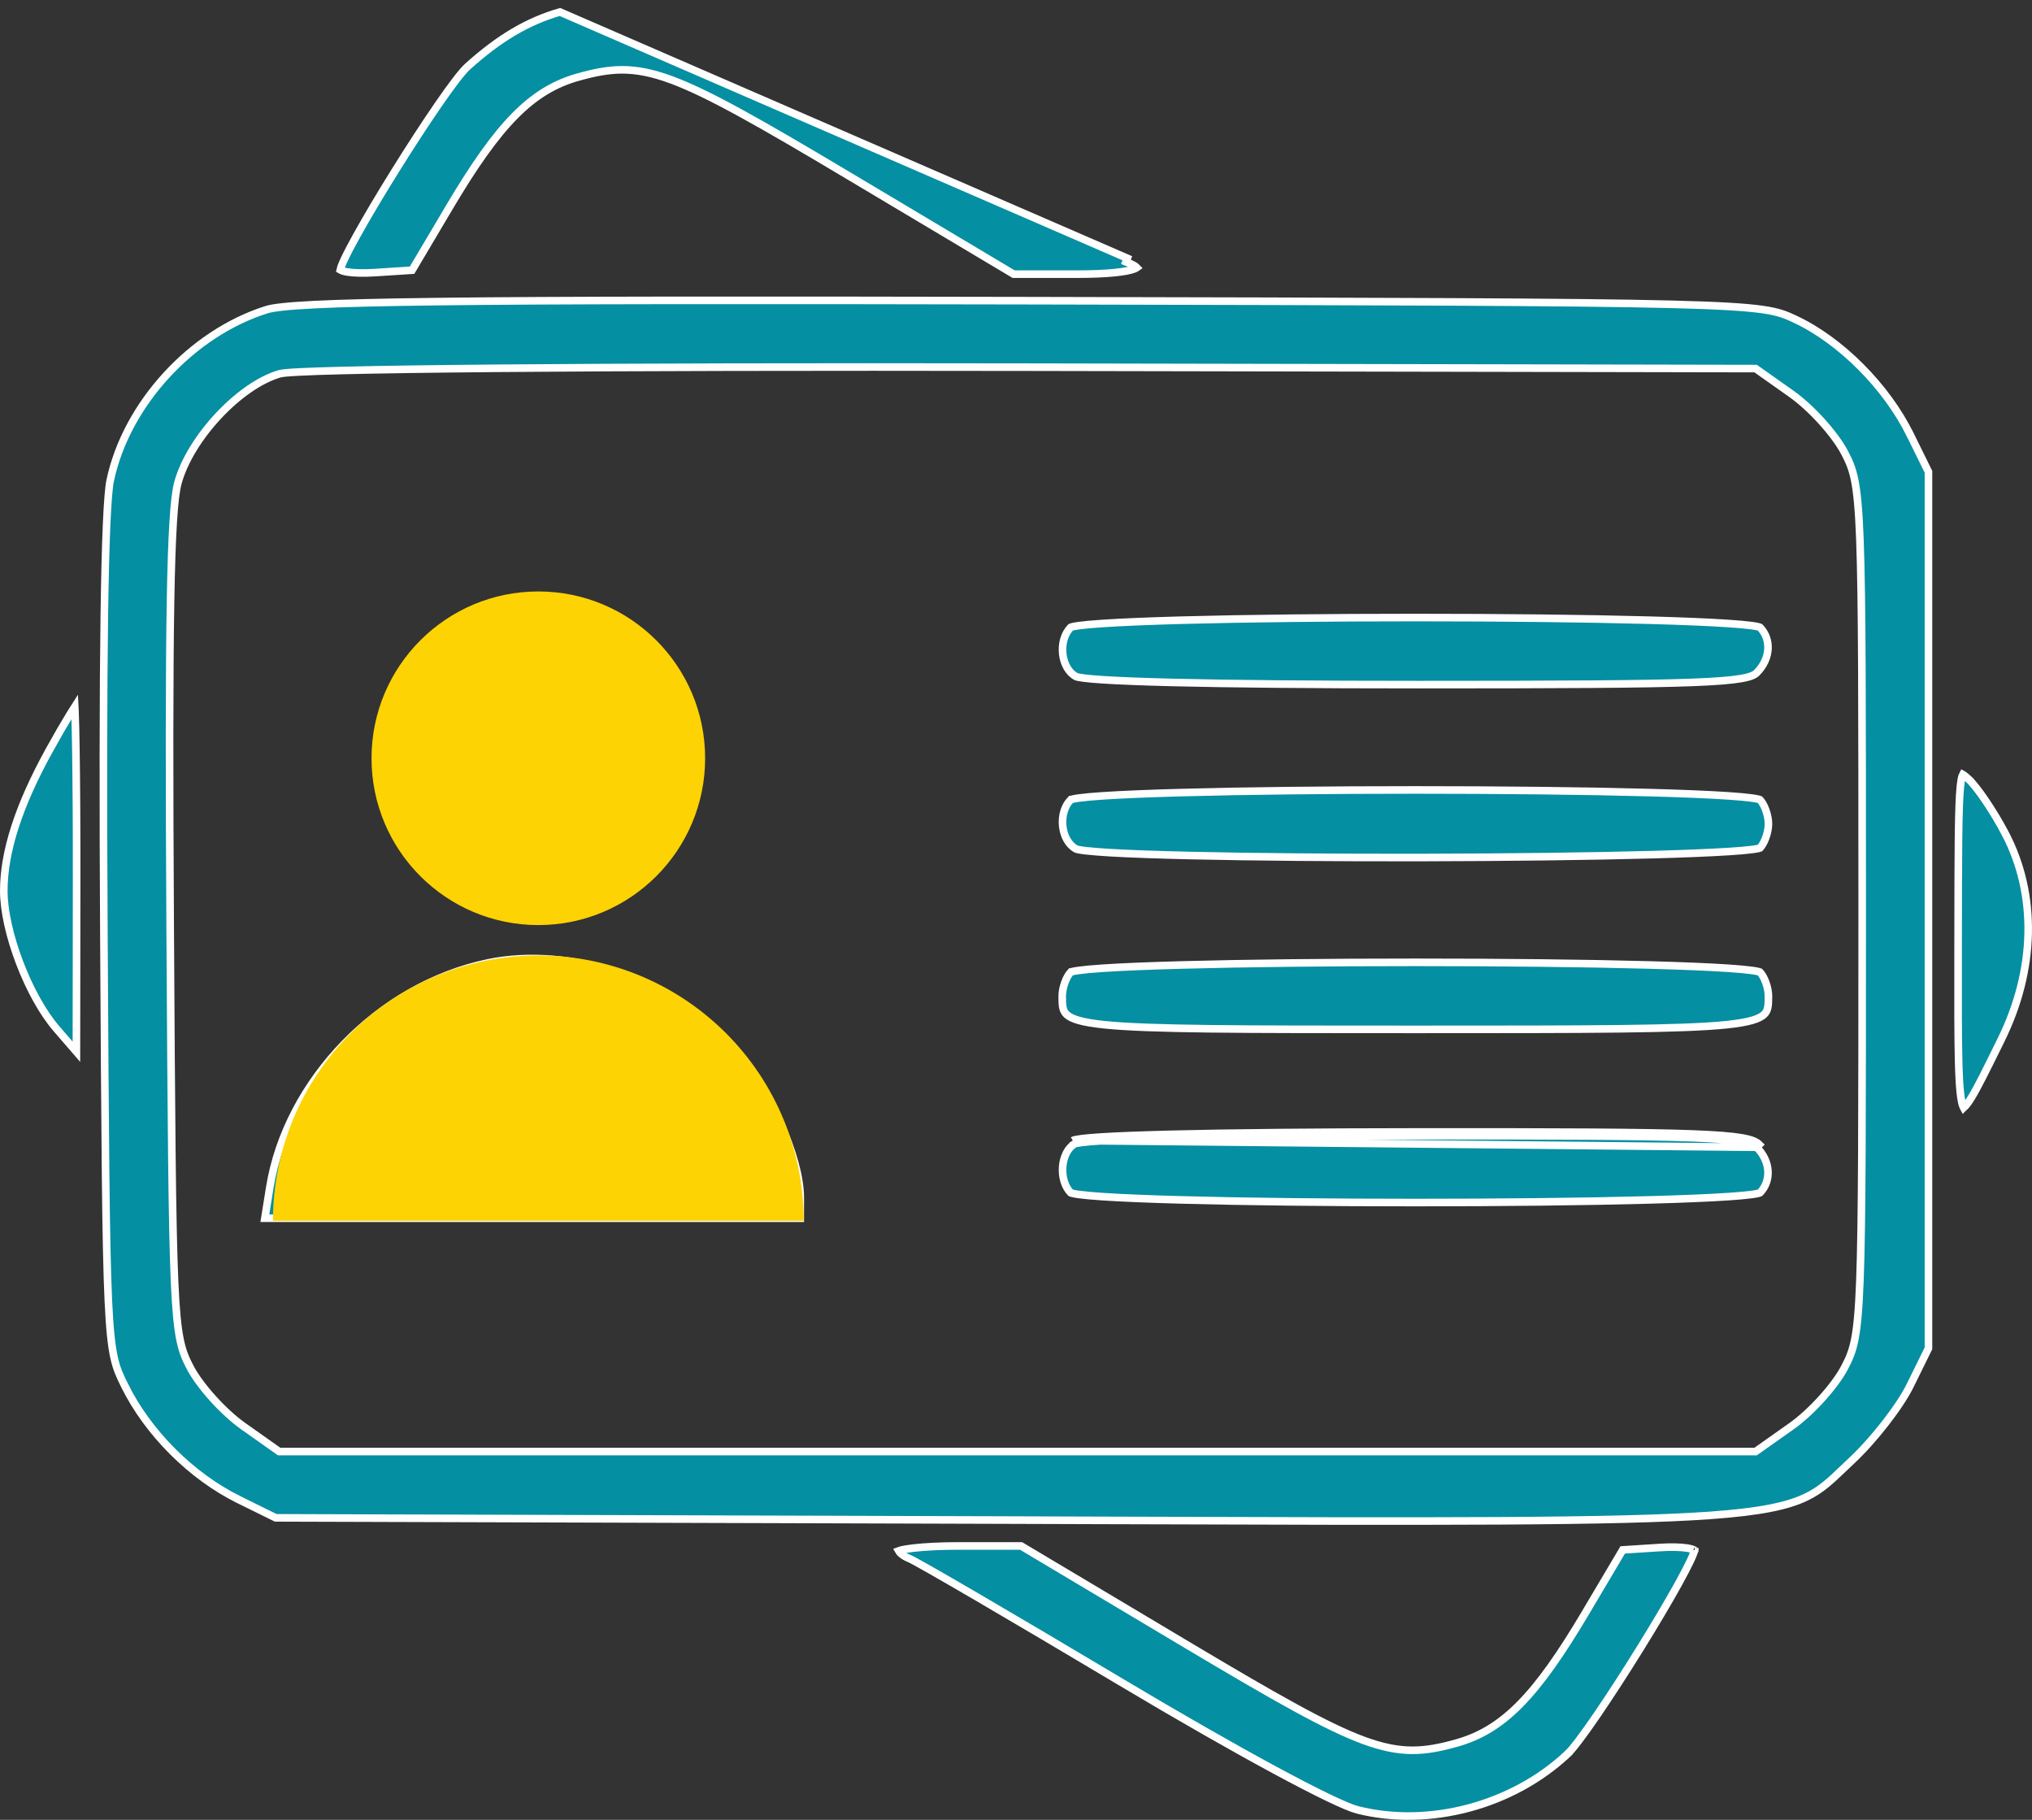 <svg width="134" height="120" viewBox="0 0 134 120" fill="none" xmlns="http://www.w3.org/2000/svg">
<rect x="0" y="0" width="134" height="120" fill="#333333" stroke="none"/>
<path d="M115.844 75.651C115.844 75.651 115.844 75.651 115.844 75.651C116.774 76.582 116.826 77.871 116.059 78.655C116.058 78.656 116.056 78.656 116.054 78.657C116.033 78.665 116 78.676 115.951 78.688C115.853 78.713 115.713 78.737 115.53 78.763C115.165 78.812 114.652 78.859 114.008 78.903C112.721 78.99 110.93 79.063 108.8 79.121C104.541 79.238 98.938 79.296 93.334 79.296C87.73 79.296 82.127 79.238 77.868 79.121C75.738 79.063 73.946 78.99 72.659 78.903C72.015 78.859 71.502 78.812 71.138 78.763C70.954 78.737 70.815 78.713 70.717 78.688C70.668 78.676 70.634 78.665 70.614 78.657C70.612 78.656 70.61 78.656 70.609 78.655C70.206 78.241 70.024 77.579 70.078 76.926C70.132 76.263 70.421 75.686 70.869 75.425L70.743 75.209M115.844 75.651L116.021 75.474C115.275 74.729 112.487 74.626 93.431 74.64C79.674 74.651 71.343 74.859 70.743 75.209M115.844 75.651C115.714 75.521 115.465 75.386 114.814 75.274C114.168 75.163 113.168 75.081 111.583 75.022C108.417 74.905 102.961 74.883 93.431 74.89C86.553 74.896 81.033 74.95 77.159 75.047C75.222 75.096 73.698 75.155 72.622 75.224C72.084 75.258 71.662 75.294 71.357 75.332C71.205 75.352 71.085 75.371 70.998 75.389C70.901 75.41 70.869 75.425 70.869 75.424L70.743 75.209M115.844 75.651L70.743 75.209M36.925 0.789L36.925 0.789L74.343 17.03L74.253 17.264C74.253 17.264 74.253 17.264 74.253 17.264C74.494 17.356 74.674 17.442 74.801 17.518C74.893 17.575 74.944 17.618 74.971 17.647C74.942 17.668 74.89 17.698 74.802 17.732C74.54 17.834 74.087 17.922 73.438 17.984C72.794 18.046 71.975 18.079 70.993 18.079H66.847L55.913 11.56C50.049 8.063 46.671 6.144 44.236 5.25C43.011 4.801 42.014 4.607 41.052 4.604C40.092 4.601 39.18 4.788 38.13 5.082C35.054 5.943 32.877 8.19 29.625 13.68L27.174 17.817L24.735 17.974C23.981 18.022 23.358 18.006 22.932 17.939C22.716 17.906 22.567 17.862 22.48 17.818C22.459 17.808 22.445 17.799 22.435 17.793C22.442 17.757 22.459 17.693 22.494 17.594C22.542 17.463 22.614 17.295 22.709 17.093C22.898 16.69 23.172 16.167 23.508 15.56C24.18 14.347 25.093 12.813 26.055 11.268C27.017 9.724 28.026 8.171 28.889 6.918C29.32 6.292 29.715 5.743 30.047 5.308C30.384 4.869 30.647 4.56 30.82 4.404C32.91 2.516 34.804 1.399 36.925 0.789ZM22.418 17.778C22.418 17.778 22.419 17.779 22.421 17.781C22.419 17.779 22.418 17.778 22.418 17.778ZM8.211 91.348L7.988 91.458L8.211 91.348C7.908 90.733 7.691 90.279 7.523 89.52C7.353 88.752 7.233 87.666 7.146 85.794C6.972 82.053 6.93 75.231 6.851 61.668C6.799 52.665 6.809 45.609 6.879 40.578C6.915 38.062 6.965 36.055 7.031 34.564C7.097 33.065 7.178 32.108 7.268 31.679C8.332 26.663 12.611 21.985 17.574 20.42C17.986 20.29 18.924 20.176 20.739 20.086C22.542 19.997 25.18 19.931 28.965 19.886C36.536 19.795 48.687 19.785 67.902 19.827C91.798 19.879 103.838 19.908 110.206 20.065C113.393 20.144 115.148 20.254 116.254 20.414C117.345 20.572 117.798 20.776 118.388 21.053C121.39 22.464 124.404 25.488 125.971 28.67L126.195 28.559L125.971 28.67L127.172 31.108V60.009V88.91L125.958 91.376C125.292 92.728 123.573 94.943 122.146 96.28C121.938 96.474 121.746 96.658 121.564 96.832C120.705 97.654 120.072 98.261 119.072 98.734C117.859 99.308 116.095 99.688 112.745 99.927C106.625 100.363 95.325 100.327 72.693 100.254C70.554 100.247 68.314 100.24 65.967 100.232L18.182 100.086L15.745 98.884L15.634 99.109L15.745 98.884C12.622 97.345 9.75 94.472 8.211 91.348ZM18.438 24.648L18.438 24.648C17.093 25.041 15.62 26.116 14.39 27.435C13.159 28.756 12.142 30.355 11.734 31.833L11.734 31.833C11.603 32.306 11.502 33.134 11.423 34.399C11.343 35.671 11.284 37.405 11.245 39.701C11.165 44.294 11.163 51.15 11.222 61.093C11.298 74.071 11.347 80.793 11.513 84.531C11.596 86.4 11.709 87.537 11.874 88.342C12.04 89.157 12.259 89.63 12.539 90.167L12.76 90.051L12.539 90.167C13.181 91.398 14.753 93.132 16.044 94.044L18.342 95.668L18.407 95.714H18.487H67.091H115.696H115.775L115.84 95.668L118.138 94.044C119.429 93.132 121.001 91.398 121.644 90.167C121.925 89.627 122.145 89.163 122.309 88.342C122.471 87.532 122.579 86.378 122.651 84.454C122.796 80.605 122.802 73.616 122.802 60.009C122.802 46.401 122.796 39.413 122.651 35.563C122.579 33.639 122.471 32.486 122.309 31.676C122.145 30.855 121.925 30.391 121.644 29.851C121.001 28.62 119.429 26.886 118.138 25.974L115.841 24.35L115.776 24.304L115.697 24.304L67.992 24.211C53.419 24.183 41.319 24.211 32.726 24.285C28.43 24.322 25.009 24.371 22.594 24.43C21.387 24.46 20.429 24.492 19.738 24.527C19.393 24.544 19.113 24.563 18.9 24.582C18.696 24.6 18.533 24.621 18.438 24.648ZM43.479 43.568L43.667 43.403L43.479 43.568C45.527 45.901 46.148 49.122 45.545 52.111C44.943 55.1 43.124 57.826 40.334 59.177C38.983 59.831 37.344 60.2 35.73 60.263C34.115 60.327 32.545 60.086 31.33 59.539C23.184 55.879 23.116 44.428 31.214 40.69C35.389 38.762 40.255 39.893 43.479 43.568ZM0.25 58.729L0.25 58.729C0.254 56.154 1.231 53.116 3.266 49.439L3.047 49.318L3.266 49.439C3.779 48.511 4.268 47.669 4.641 47.06C4.749 46.883 4.847 46.727 4.932 46.595C4.937 46.685 4.941 46.785 4.945 46.895C4.968 47.504 4.988 48.386 5.005 49.477C5.038 51.658 5.057 54.667 5.053 57.979L5.039 69.353L3.728 67.838C3.728 67.838 3.728 67.838 3.728 67.838C2.812 66.779 1.939 65.175 1.295 63.488C0.651 61.801 0.248 60.059 0.25 58.729ZM52.773 80.328H35.098H17.466L17.784 78.34C18.914 71.271 24.984 65.001 32.164 63.497C37.632 62.352 44.352 64.627 48.236 68.949C49.458 70.309 50.595 72.149 51.426 73.991C52.26 75.838 52.773 77.657 52.773 78.975V80.328ZM129.806 51.367L129.974 51.182L129.806 51.367C130.08 51.614 130.495 52.141 130.946 52.808C131.393 53.468 131.863 54.247 132.247 54.982L132.468 54.867L132.247 54.982C134.341 58.996 134.248 63.934 131.961 68.57C131.881 68.733 131.803 68.891 131.727 69.046C130.99 70.54 130.436 71.664 130.016 72.356C129.901 72.545 129.8 72.697 129.709 72.812C129.617 72.93 129.547 72.998 129.498 73.031C129.496 73.033 129.493 73.034 129.491 73.036C129.486 73.027 129.479 73.016 129.471 73.002C129.395 72.853 129.323 72.543 129.269 72.014C129.216 71.498 129.181 70.806 129.16 69.922C129.12 68.323 129.123 66.115 129.127 63.213C129.127 62.909 129.128 62.597 129.128 62.277C129.135 56.248 129.139 53.249 129.275 51.874C129.309 51.531 129.35 51.306 129.395 51.166C129.41 51.117 129.424 51.086 129.435 51.066C129.446 51.072 129.461 51.081 129.479 51.093C129.564 51.149 129.667 51.241 129.806 51.367ZM103.359 115.667L103.53 115.849L103.359 115.667C99.722 119.071 94.223 120.529 89.517 119.343C89.166 119.254 88.499 118.976 87.556 118.522C86.621 118.071 85.433 117.457 84.051 116.711C81.288 115.219 77.753 113.202 73.915 110.912C70.317 108.765 66.948 106.775 64.419 105.299C63.155 104.562 62.1 103.952 61.331 103.515C60.947 103.297 60.633 103.121 60.4 102.994C60.175 102.871 60.008 102.784 59.929 102.754C59.72 102.674 59.532 102.553 59.4 102.429C59.329 102.362 59.285 102.305 59.26 102.261C59.289 102.25 59.327 102.238 59.373 102.226C59.569 102.173 59.864 102.123 60.241 102.079C60.993 101.993 62.037 101.939 63.189 101.939H67.335L78.269 108.458C84.134 111.955 87.512 113.874 89.947 114.768C91.171 115.217 92.168 115.411 93.13 115.414C94.091 115.417 95.003 115.23 96.052 114.936C99.128 114.074 101.305 111.828 104.558 106.338L107.009 102.201L109.447 102.044C110.202 101.996 110.824 102.012 111.251 102.079C111.466 102.112 111.615 102.156 111.703 102.2C111.723 102.21 111.737 102.219 111.747 102.225C111.745 102.235 111.742 102.246 111.739 102.26C111.729 102.301 111.712 102.353 111.688 102.418C111.641 102.548 111.569 102.715 111.475 102.915C111.286 103.317 111.012 103.839 110.677 104.445C110.007 105.656 109.095 107.19 108.135 108.739C107.174 110.287 106.166 111.847 105.302 113.11C104.43 114.383 103.723 115.326 103.359 115.667ZM111.764 102.24C111.764 102.24 111.763 102.239 111.762 102.237C111.764 102.239 111.765 102.24 111.764 102.24ZM70.961 44.613C70.471 44.351 70.153 43.773 70.082 43.114C70.011 42.464 70.188 41.794 70.609 41.363C70.61 41.362 70.612 41.361 70.614 41.361C70.634 41.352 70.668 41.342 70.717 41.33C70.815 41.305 70.954 41.28 71.138 41.255C71.502 41.205 72.015 41.158 72.659 41.115C73.946 41.028 75.738 40.955 77.868 40.896C82.127 40.78 87.73 40.721 93.334 40.721C98.938 40.721 104.541 40.78 108.8 40.896C110.93 40.955 112.721 41.028 114.008 41.115C114.652 41.158 115.165 41.205 115.53 41.255C115.713 41.28 115.853 41.305 115.951 41.33C116 41.342 116.033 41.352 116.054 41.361C116.056 41.361 116.058 41.362 116.059 41.363C116.826 42.147 116.774 43.436 115.844 44.367C115.715 44.496 115.465 44.632 114.815 44.744C114.17 44.856 113.173 44.938 111.593 44.998C108.439 45.117 103.008 45.144 93.53 45.144C86.59 45.144 81.088 45.094 77.239 44.999C75.314 44.951 73.804 44.892 72.735 44.823C72.2 44.789 71.779 44.752 71.473 44.713C71.32 44.693 71.198 44.674 71.108 44.655C71.063 44.645 71.028 44.636 71.001 44.628C70.988 44.624 70.978 44.62 70.971 44.618C70.964 44.615 70.961 44.613 70.961 44.613ZM70.961 55.98C70.471 55.718 70.153 55.14 70.082 54.481C70.011 53.831 70.188 53.162 70.609 52.73C70.61 52.73 70.612 52.729 70.614 52.728C70.634 52.72 70.668 52.709 70.717 52.697C70.815 52.673 70.954 52.648 71.138 52.623C71.502 52.573 72.015 52.526 72.659 52.482C73.946 52.395 75.738 52.322 77.868 52.264C82.127 52.147 87.73 52.089 93.334 52.089C98.938 52.089 104.541 52.147 108.8 52.264C110.93 52.322 112.721 52.395 114.008 52.482C114.652 52.526 115.165 52.573 115.53 52.623C115.713 52.648 115.853 52.673 115.951 52.697C116 52.709 116.033 52.72 116.054 52.728C116.056 52.729 116.057 52.729 116.059 52.73C116.197 52.875 116.338 53.121 116.445 53.417C116.555 53.72 116.621 54.048 116.621 54.325C116.621 54.603 116.555 54.931 116.445 55.233C116.338 55.527 116.199 55.772 116.062 55.917C116.061 55.918 116.061 55.918 116.061 55.918C116.042 55.925 116.011 55.935 115.963 55.946C115.869 55.968 115.734 55.991 115.557 56.014C115.203 56.061 114.703 56.104 114.076 56.145C112.822 56.227 111.072 56.297 108.987 56.355C104.82 56.469 99.325 56.533 93.806 56.544C88.287 56.555 82.746 56.512 78.487 56.414C76.357 56.365 74.55 56.303 73.227 56.226C72.565 56.187 72.028 56.145 71.632 56.1C71.435 56.078 71.276 56.055 71.158 56.032C71.098 56.021 71.051 56.01 71.016 56C70.999 55.995 70.985 55.99 70.975 55.986C70.972 55.985 70.969 55.984 70.967 55.983C70.963 55.981 70.961 55.98 70.961 55.98ZM70.047 65.692C70.047 65.415 70.112 65.087 70.222 64.784C70.33 64.488 70.471 64.242 70.609 64.097C70.61 64.097 70.612 64.096 70.614 64.095C70.634 64.087 70.668 64.076 70.717 64.064C70.815 64.04 70.954 64.015 71.138 63.99C71.502 63.94 72.015 63.893 72.659 63.849C73.946 63.762 75.738 63.689 77.868 63.631C82.127 63.514 87.73 63.456 93.334 63.456C98.938 63.456 104.541 63.514 108.8 63.631C110.93 63.689 112.721 63.762 114.008 63.849C114.652 63.893 115.165 63.94 115.53 63.99C115.713 64.015 115.853 64.04 115.951 64.064C116 64.076 116.033 64.087 116.054 64.095C116.056 64.096 116.057 64.097 116.059 64.097C116.197 64.242 116.338 64.488 116.445 64.784C116.555 65.087 116.621 65.415 116.621 65.692C116.621 66.32 116.599 66.653 116.316 66.909C116.166 67.044 115.925 67.173 115.525 67.287C115.125 67.4 114.584 67.494 113.851 67.57C110.908 67.874 105.042 67.878 93.334 67.878C81.625 67.878 75.76 67.874 72.817 67.57C72.083 67.494 71.542 67.4 71.143 67.287C70.742 67.173 70.501 67.044 70.352 66.909C70.068 66.653 70.047 66.32 70.047 65.692Z" fill="#058FA2" stroke="white" stroke-width="0.5"/>
<circle cx="35.5" cy="50" r="11" fill="#FDD304"/>
<path d="M53 80.5C53 78.202 52.547 75.926 51.668 73.803C50.788 71.68 49.499 69.751 47.874 68.126C46.249 66.501 44.32 65.212 42.197 64.332C40.074 63.453 37.798 63 35.5 63C33.202 63 30.926 63.453 28.803 64.332C26.68 65.212 24.751 66.501 23.126 68.126C21.501 69.751 20.212 71.68 19.332 73.803C18.453 75.926 18 78.202 18 80.5L35.5 80.5H53Z" fill="#FDD304"/>
</svg>
